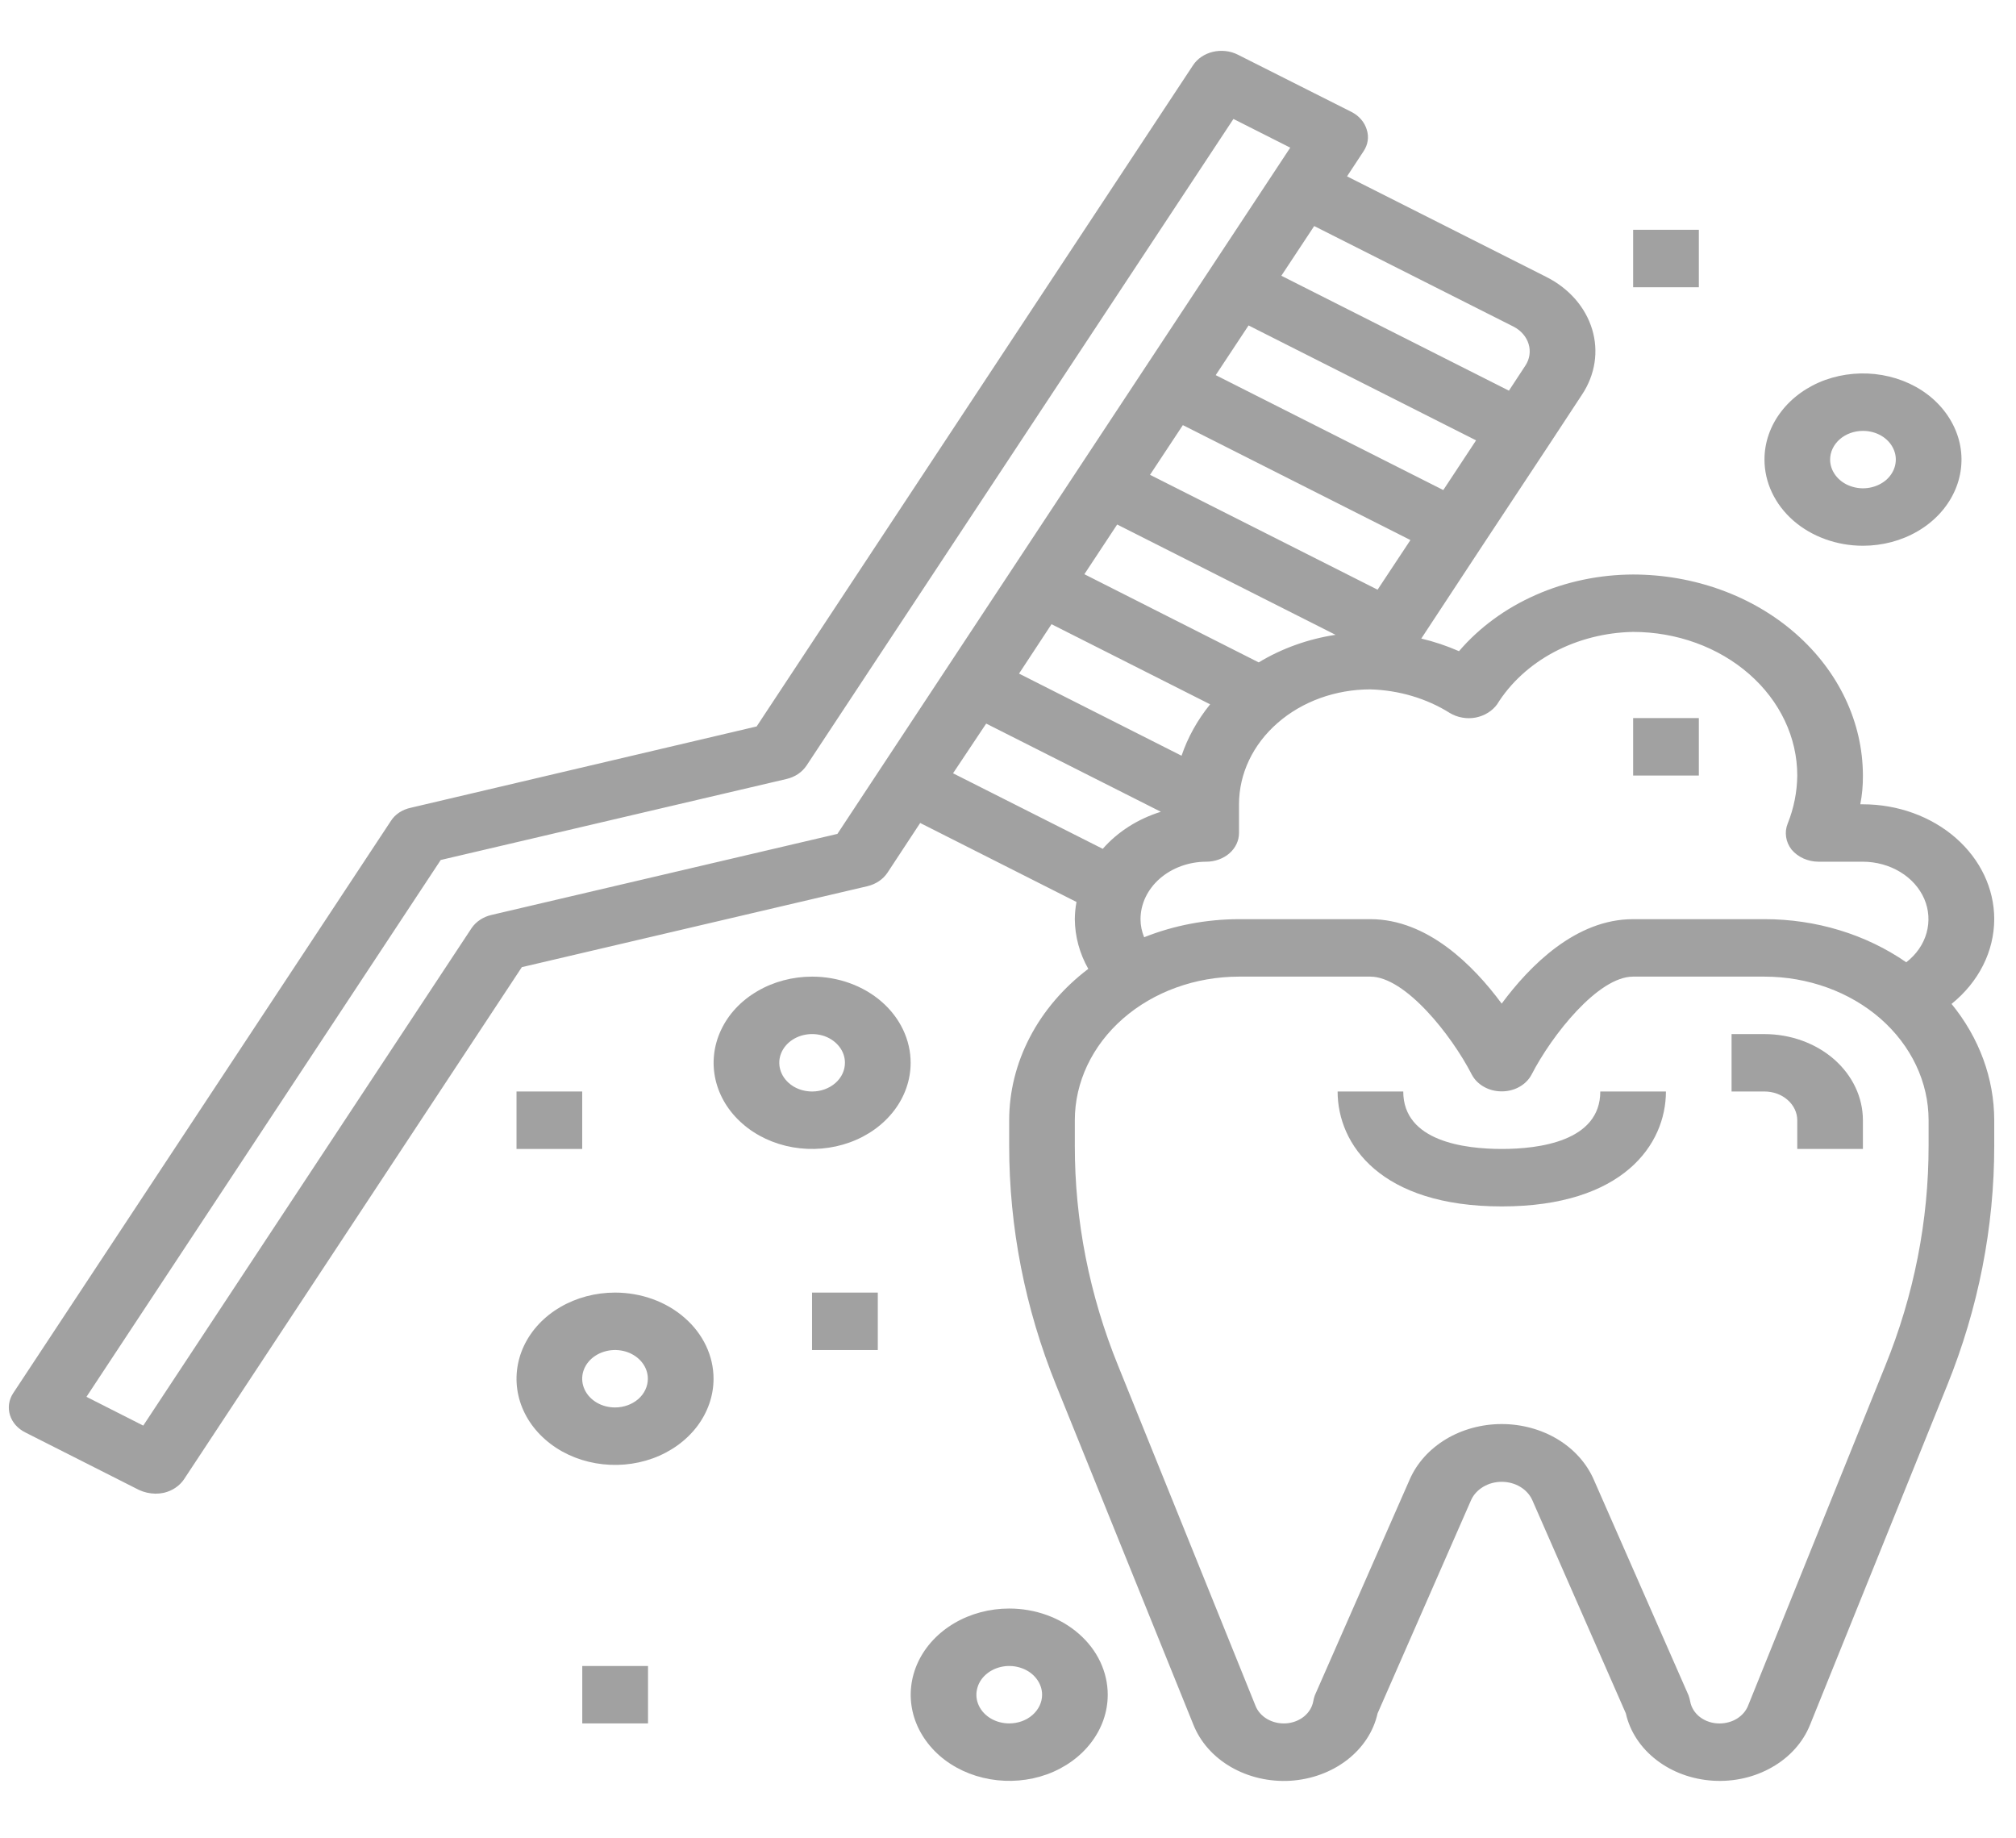 <svg width="34" height="31" viewBox="0 0 34 31" fill="none" xmlns="http://www.w3.org/2000/svg">
<path d="M29.757 17.438H29.203V18.406H29.757C29.904 18.406 30.045 18.457 30.148 18.548C30.252 18.639 30.311 18.762 30.311 18.891V19.375H31.418V18.891C31.418 18.505 31.243 18.136 30.932 17.863C30.62 17.591 30.198 17.438 29.757 17.438Z" fill="#444444" fill-opacity="0.5"/>
<path d="M25.328 19.375C24.707 19.375 23.666 19.249 23.666 18.406H22.559C22.559 19.3 23.284 20.344 25.328 20.344C27.371 20.344 28.096 19.3 28.096 18.406H26.989C26.989 19.249 25.948 19.375 25.328 19.375Z" fill="#444444" fill-opacity="0.5"/>
<path d="M33.633 15.5C33.633 14.986 33.4 14.494 32.984 14.13C32.569 13.767 32.005 13.563 31.418 13.563H31.374C31.405 13.403 31.42 13.241 31.418 13.078C31.417 12.18 31.008 11.318 30.281 10.682C29.555 10.046 28.569 9.689 27.541 9.688C26.971 9.69 26.409 9.808 25.9 10.033C25.391 10.257 24.948 10.582 24.606 10.981C24.403 10.892 24.189 10.82 23.97 10.768L25.022 9.169L26.129 7.494L26.683 6.651C26.792 6.486 26.863 6.304 26.892 6.115C26.921 5.927 26.907 5.735 26.851 5.551C26.795 5.367 26.698 5.194 26.566 5.043C26.433 4.892 26.268 4.765 26.079 4.67L22.718 2.974L22.995 2.553C23.032 2.498 23.057 2.437 23.066 2.374C23.076 2.311 23.07 2.246 23.05 2.185C23.013 2.061 22.922 1.954 22.796 1.889L20.874 0.921C20.747 0.857 20.596 0.841 20.455 0.874C20.314 0.908 20.194 0.989 20.121 1.1L12.761 12.25L6.929 13.621C6.859 13.636 6.792 13.663 6.734 13.701C6.676 13.74 6.627 13.788 6.592 13.844L0.223 23.492C0.186 23.548 0.163 23.609 0.153 23.672C0.144 23.735 0.149 23.8 0.168 23.862C0.187 23.923 0.219 23.981 0.264 24.032C0.309 24.082 0.364 24.124 0.428 24.156L2.344 25.125C2.429 25.165 2.524 25.186 2.621 25.188C2.669 25.188 2.718 25.183 2.765 25.173C2.907 25.139 3.028 25.057 3.103 24.946L8.801 16.309L14.633 14.943C14.772 14.909 14.891 14.829 14.965 14.72L15.519 13.878L18.155 15.21C18.137 15.306 18.128 15.403 18.127 15.5C18.129 15.791 18.207 16.078 18.354 16.338C17.936 16.655 17.6 17.047 17.37 17.488C17.14 17.928 17.02 18.407 17.02 18.891V19.317C17.019 20.693 17.286 22.059 17.811 23.357L20.126 29.082C20.242 29.375 20.465 29.627 20.761 29.798C21.057 29.969 21.409 30.05 21.762 30.029C22.116 30.007 22.452 29.884 22.718 29.679C22.984 29.474 23.165 29.198 23.233 28.893L24.811 25.294C24.852 25.204 24.923 25.127 25.015 25.072C25.107 25.017 25.215 24.988 25.326 24.988C25.437 24.988 25.546 25.017 25.638 25.072C25.73 25.127 25.8 25.204 25.841 25.294L27.42 28.893C27.488 29.197 27.669 29.473 27.935 29.678C28.2 29.883 28.535 30.006 28.889 30.028C29.242 30.05 29.593 29.97 29.889 29.799C30.185 29.63 30.409 29.379 30.526 29.087L32.841 23.357C33.366 22.059 33.634 20.693 33.633 19.317V18.891C33.632 18.187 33.381 17.502 32.913 16.929C33.139 16.747 33.32 16.526 33.444 16.28C33.568 16.035 33.632 15.769 33.633 15.5ZM24.341 8.264L20.503 6.326L21.057 5.488L24.894 7.426L24.341 8.264ZM18.288 9.683L18.841 8.845L22.524 10.705C22.059 10.776 21.617 10.935 21.228 11.17L18.288 9.683ZM20.409 11.877C20.195 12.141 20.032 12.434 19.927 12.744L17.186 11.359L17.734 10.526L20.409 11.877ZM19.395 8.007L19.949 7.169L23.787 9.107L23.233 9.944L19.395 8.007ZM25.526 5.508C25.651 5.572 25.743 5.678 25.78 5.801C25.818 5.924 25.798 6.056 25.725 6.166L25.448 6.588L21.61 4.65L22.164 3.812L25.526 5.508ZM14.123 14.062L8.292 15.428C8.15 15.46 8.029 15.54 7.954 15.65L2.416 24.04L1.458 23.555L7.433 14.502L13.265 13.136C13.335 13.12 13.402 13.091 13.46 13.052C13.518 13.013 13.566 12.964 13.603 12.909L20.802 2.006L21.76 2.49L14.123 14.062ZM16.073 13.04L16.632 12.202L19.578 13.689C19.189 13.81 18.849 14.027 18.598 14.314L16.073 13.04ZM32.526 19.317C32.527 20.583 32.28 21.84 31.795 23.032L29.48 28.767C29.445 28.853 29.38 28.928 29.295 28.981C29.21 29.034 29.108 29.062 29.003 29.063C28.883 29.064 28.766 29.027 28.674 28.958C28.583 28.89 28.523 28.794 28.505 28.69C28.498 28.655 28.489 28.621 28.477 28.588L26.877 24.946C26.756 24.672 26.544 24.436 26.267 24.269C25.99 24.103 25.662 24.014 25.326 24.014C24.991 24.014 24.663 24.103 24.386 24.269C24.109 24.436 23.896 24.672 23.776 24.946L22.175 28.588C22.163 28.621 22.154 28.655 22.148 28.69C22.13 28.787 22.076 28.877 21.994 28.944C21.911 29.012 21.805 29.053 21.693 29.061C21.581 29.069 21.468 29.044 21.374 28.99C21.28 28.936 21.209 28.856 21.173 28.762L18.858 23.032C18.373 21.84 18.125 20.583 18.127 19.317V18.891C18.127 18.249 18.419 17.633 18.938 17.178C19.457 16.724 20.162 16.469 20.896 16.469H23.111C23.698 16.469 24.479 17.452 24.822 18.121C24.866 18.205 24.937 18.277 25.027 18.327C25.116 18.378 25.22 18.404 25.326 18.404C25.433 18.404 25.537 18.378 25.626 18.327C25.715 18.277 25.786 18.205 25.83 18.121C26.174 17.452 26.954 16.469 27.541 16.469H29.757C30.491 16.469 31.195 16.724 31.715 17.178C32.234 17.633 32.526 18.249 32.526 18.891V19.317ZM32.149 16.227C31.468 15.755 30.625 15.499 29.757 15.5H27.541C26.578 15.5 25.803 16.28 25.326 16.924C24.85 16.28 24.075 15.5 23.111 15.5H20.896C20.344 15.501 19.798 15.605 19.296 15.805C19.256 15.707 19.235 15.604 19.235 15.5C19.235 15.244 19.352 14.998 19.56 14.816C19.767 14.635 20.049 14.532 20.342 14.531C20.489 14.531 20.63 14.48 20.734 14.39C20.838 14.299 20.896 14.176 20.896 14.047V13.563C20.896 13.049 21.129 12.556 21.545 12.193C21.96 11.829 22.524 11.625 23.111 11.625C23.593 11.639 24.059 11.777 24.451 12.023C24.514 12.061 24.585 12.088 24.661 12.101C24.736 12.115 24.814 12.114 24.889 12.1C25.038 12.07 25.167 11.99 25.249 11.877C25.474 11.515 25.805 11.211 26.207 10.997C26.61 10.783 27.07 10.665 27.541 10.656C28.276 10.656 28.98 10.912 29.499 11.366C30.019 11.82 30.311 12.436 30.311 13.078C30.308 13.354 30.254 13.627 30.15 13.887C30.12 13.96 30.111 14.038 30.123 14.115C30.134 14.191 30.166 14.264 30.216 14.328C30.269 14.391 30.337 14.441 30.416 14.477C30.495 14.512 30.582 14.531 30.67 14.531H31.418C31.643 14.532 31.862 14.592 32.047 14.704C32.232 14.816 32.373 14.974 32.453 15.158C32.532 15.342 32.545 15.543 32.491 15.734C32.437 15.925 32.318 16.097 32.149 16.227Z" fill="#444444" fill-opacity="0.5"/>
<path d="M31.419 9.203C31.748 9.203 32.069 9.118 32.342 8.958C32.615 8.799 32.828 8.572 32.954 8.306C33.08 8.041 33.113 7.748 33.049 7.467C32.984 7.185 32.826 6.926 32.594 6.722C32.362 6.519 32.066 6.381 31.743 6.325C31.421 6.269 31.087 6.298 30.783 6.407C30.48 6.517 30.22 6.704 30.038 6.943C29.855 7.182 29.758 7.463 29.758 7.75C29.758 8.135 29.933 8.505 30.244 8.778C30.556 9.05 30.979 9.203 31.419 9.203ZM31.419 7.266C31.529 7.266 31.636 7.294 31.727 7.347C31.818 7.4 31.889 7.476 31.931 7.565C31.973 7.653 31.984 7.751 31.962 7.845C31.941 7.938 31.888 8.025 31.811 8.093C31.733 8.16 31.635 8.206 31.527 8.225C31.42 8.244 31.308 8.234 31.207 8.197C31.106 8.161 31.02 8.099 30.959 8.019C30.898 7.939 30.865 7.846 30.865 7.75C30.865 7.622 30.924 7.498 31.028 7.407C31.131 7.317 31.272 7.266 31.419 7.266Z" fill="#444444" fill-opacity="0.5"/>
<path d="M13.697 16.469C13.368 16.469 13.047 16.554 12.774 16.714C12.5 16.873 12.287 17.1 12.162 17.366C12.036 17.631 12.003 17.924 12.067 18.205C12.131 18.487 12.289 18.746 12.522 18.949C12.754 19.153 13.05 19.291 13.372 19.347C13.695 19.403 14.029 19.374 14.332 19.264C14.636 19.154 14.895 18.968 15.078 18.729C15.261 18.49 15.358 18.209 15.358 17.922C15.358 17.537 15.183 17.167 14.871 16.894C14.56 16.622 14.137 16.469 13.697 16.469ZM13.697 18.406C13.587 18.406 13.48 18.378 13.389 18.325C13.298 18.271 13.227 18.196 13.185 18.107C13.143 18.019 13.132 17.921 13.153 17.827C13.175 17.733 13.227 17.647 13.305 17.579C13.382 17.512 13.481 17.465 13.588 17.447C13.696 17.428 13.807 17.438 13.909 17.474C14.01 17.511 14.096 17.573 14.157 17.653C14.218 17.732 14.25 17.826 14.25 17.922C14.25 18.05 14.192 18.174 14.088 18.264C13.984 18.355 13.843 18.406 13.697 18.406Z" fill="#444444" fill-opacity="0.5"/>
<path d="M10.372 21.797C10.044 21.797 9.723 21.882 9.449 22.042C9.176 22.201 8.963 22.428 8.837 22.694C8.712 22.959 8.679 23.252 8.743 23.534C8.807 23.815 8.965 24.074 9.198 24.277C9.43 24.481 9.726 24.619 10.048 24.675C10.37 24.731 10.704 24.703 11.008 24.593C11.312 24.483 11.571 24.296 11.754 24.057C11.936 23.818 12.034 23.537 12.034 23.25C12.034 22.865 11.859 22.495 11.547 22.223C11.236 21.95 10.813 21.797 10.372 21.797ZM10.372 23.734C10.263 23.734 10.156 23.706 10.065 23.653C9.974 23.599 9.903 23.524 9.861 23.435C9.819 23.347 9.808 23.25 9.829 23.155C9.851 23.061 9.903 22.975 9.981 22.907C10.058 22.84 10.157 22.794 10.264 22.775C10.372 22.756 10.483 22.766 10.584 22.802C10.685 22.839 10.772 22.901 10.833 22.981C10.894 23.061 10.926 23.154 10.926 23.25C10.926 23.378 10.868 23.502 10.764 23.593C10.66 23.683 10.519 23.734 10.372 23.734Z" fill="#444444" fill-opacity="0.5"/>
<path d="M17.021 27.125C16.692 27.125 16.371 27.21 16.098 27.37C15.825 27.53 15.612 27.756 15.486 28.022C15.36 28.288 15.327 28.58 15.391 28.862C15.455 29.143 15.614 29.402 15.846 29.606C16.078 29.809 16.374 29.947 16.697 30.003C17.019 30.059 17.353 30.031 17.657 29.921C17.96 29.811 18.22 29.624 18.402 29.385C18.585 29.146 18.682 28.866 18.682 28.578C18.682 28.193 18.507 27.823 18.195 27.551C17.884 27.278 17.461 27.125 17.021 27.125ZM17.021 29.062C16.911 29.062 16.804 29.034 16.713 28.981C16.622 28.928 16.551 28.852 16.509 28.764C16.467 28.675 16.456 28.578 16.478 28.484C16.499 28.39 16.552 28.303 16.629 28.236C16.707 28.168 16.805 28.122 16.913 28.103C17.02 28.084 17.131 28.094 17.233 28.131C17.334 28.167 17.42 28.229 17.481 28.309C17.542 28.389 17.575 28.482 17.575 28.578C17.575 28.707 17.516 28.83 17.412 28.921C17.308 29.012 17.168 29.062 17.021 29.062Z" fill="#444444" fill-opacity="0.5"/>
<path d="M27.543 12.109H28.651V13.078H27.543V12.109Z" fill="#444444" fill-opacity="0.5"/>
<path d="M27.543 3.875H28.651V4.844H27.543V3.875Z" fill="#444444" fill-opacity="0.5"/>
<path d="M13.695 21.797H14.804V22.766H13.695V21.797Z" fill="#444444" fill-opacity="0.5"/>
<path d="M8.711 18.406H9.819V19.375H8.711V18.406Z" fill="#444444" fill-opacity="0.5"/>
<path d="M9.82 28.094H10.929V29.062H9.82V28.094Z" fill="#444444" fill-opacity="0.5"/>
</svg>
